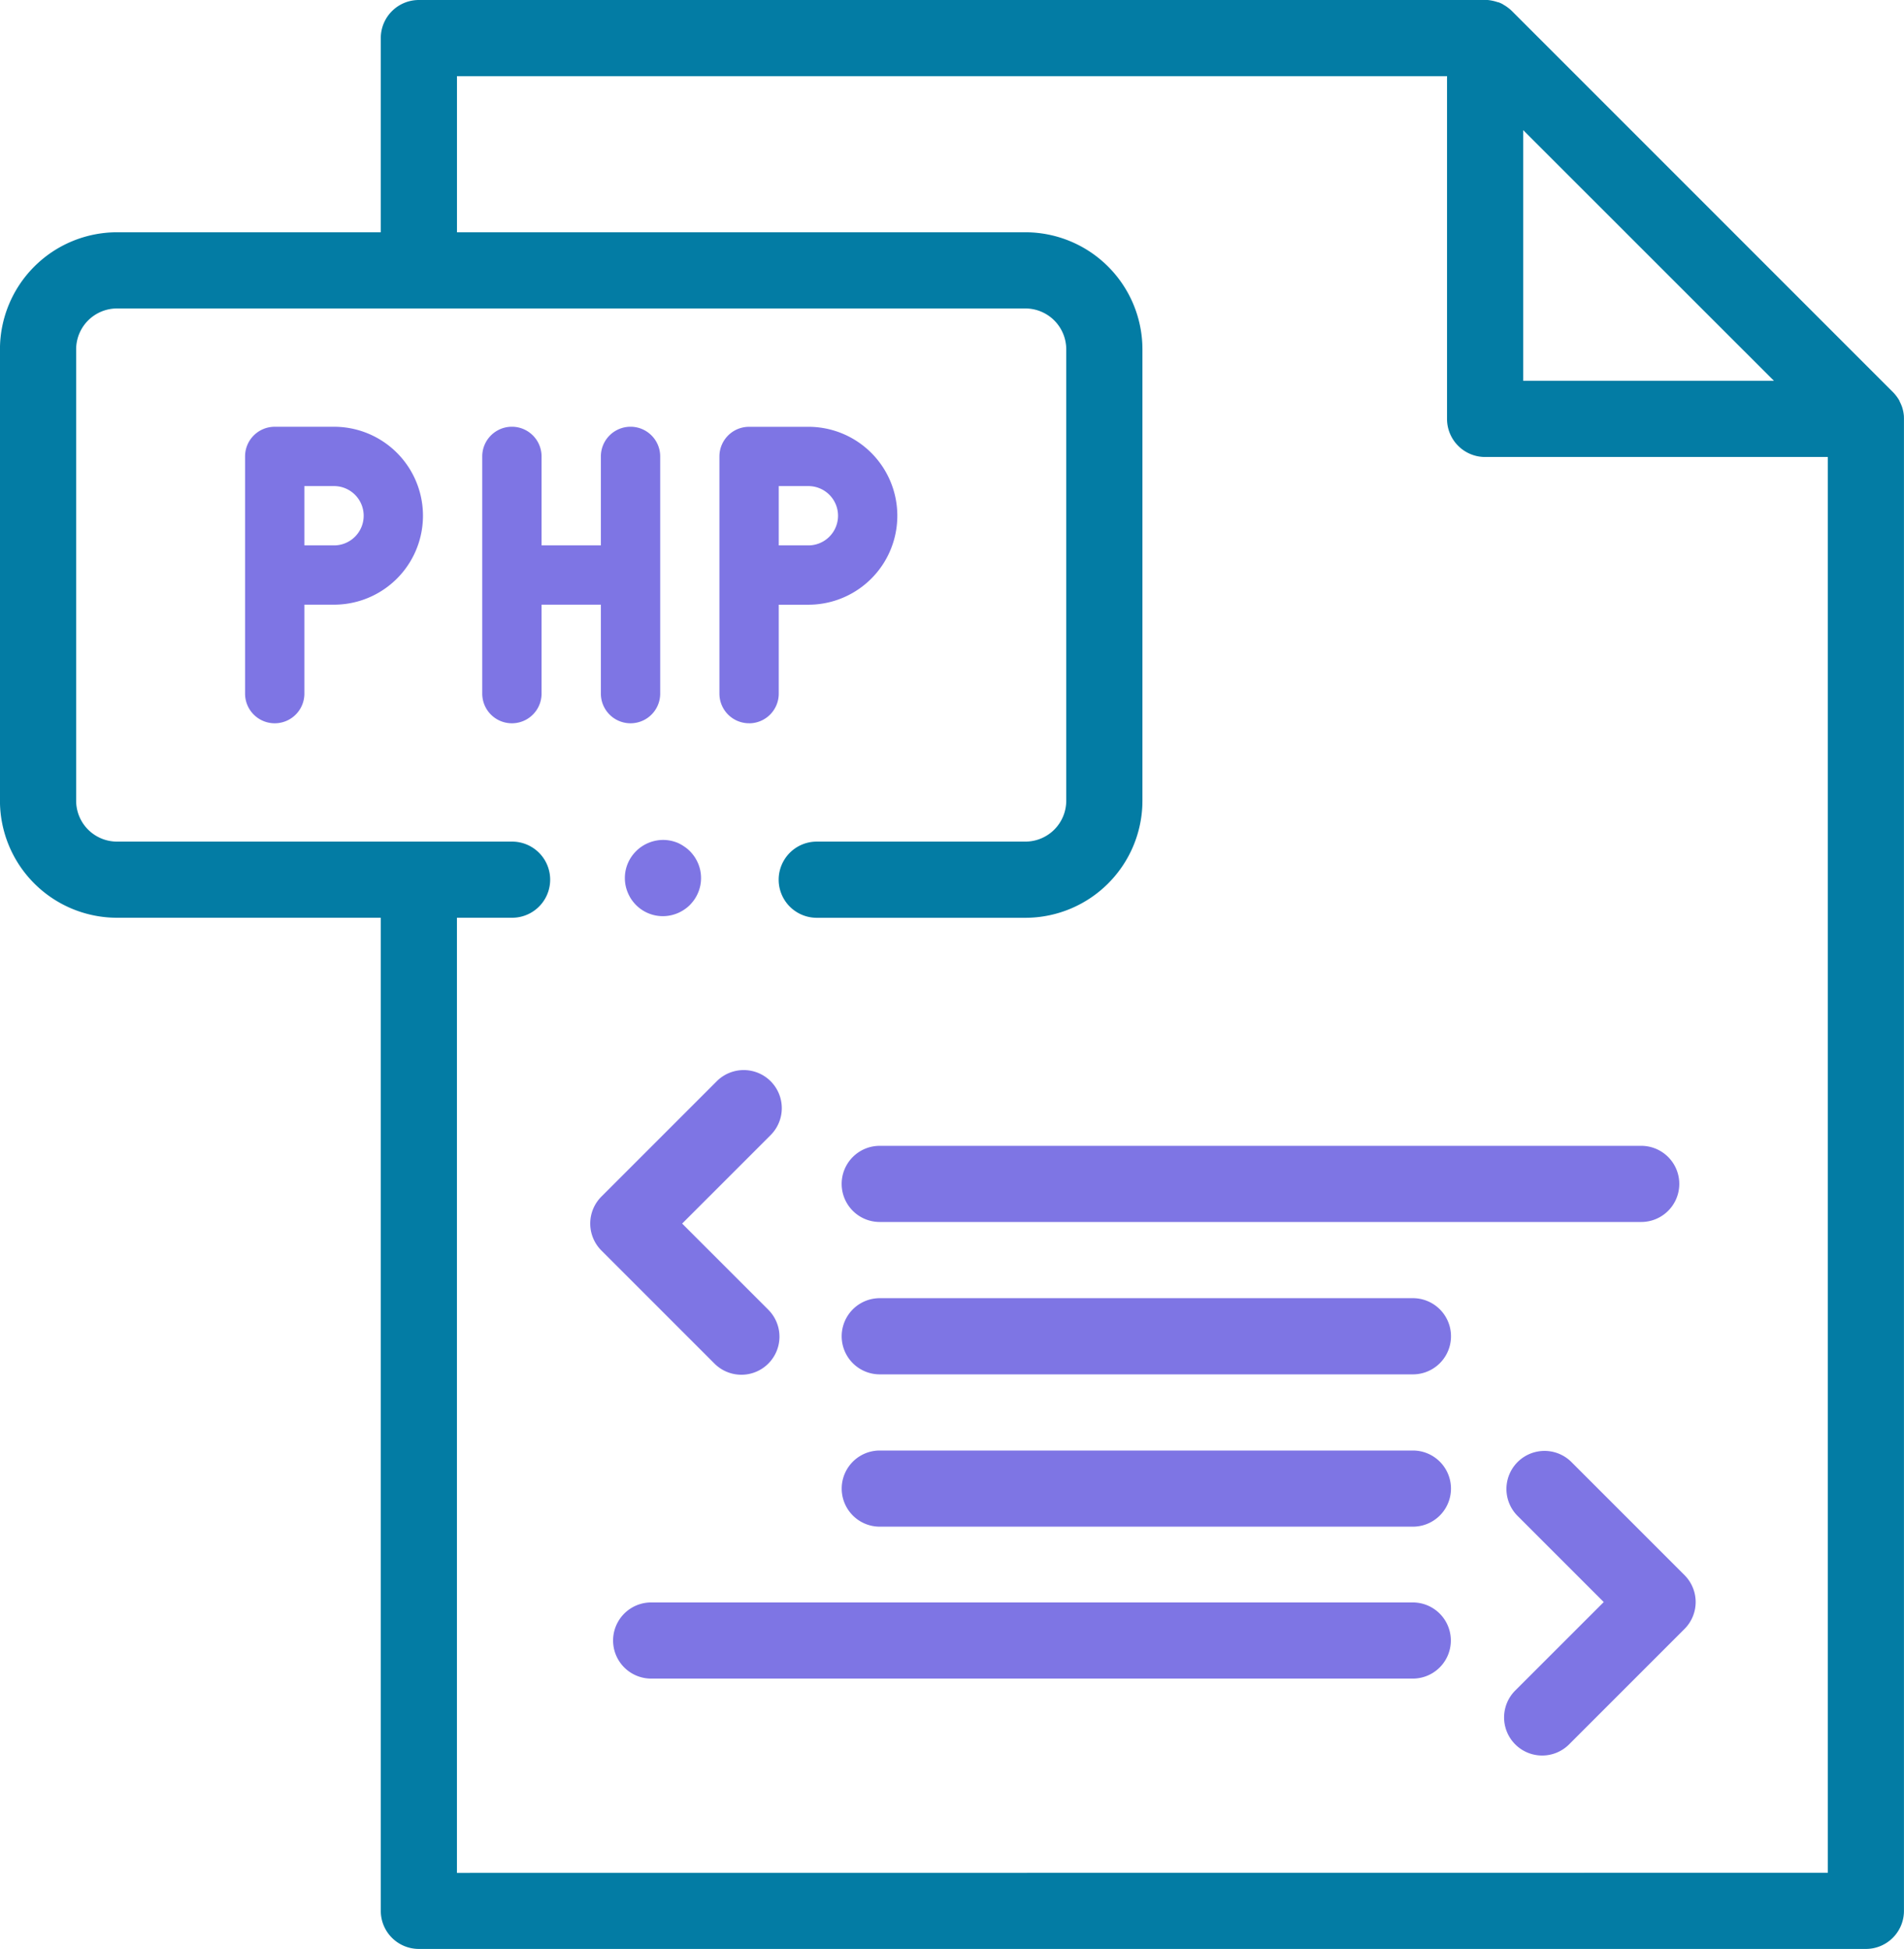 <svg xmlns="http://www.w3.org/2000/svg" width="45.357" height="46.427" viewBox="0 0 45.357 46.427">
  <g id="Custom_PHP_development" data-name="Custom PHP development" transform="translate(-0.001)">
    <path id="Path_20413" data-name="Path 20413" d="M45.356,9.948c0-.01,0-.021,0-.032A.965.965,0,0,0,45.34,9.8v0a.934.934,0,0,0-.032-.117L45.3,9.663a.965.965,0,0,0-.046-.1l0-.008a.923.923,0,0,0-.063-.1l-.017-.022a.863.863,0,0,0-.078-.091h0L36.021.266h0a.861.861,0,0,0-.09-.078L35.907.17a.886.886,0,0,0-.1-.063L35.8.1a.991.991,0,0,0-.1-.045L35.673.05a.912.912,0,0,0-.117-.032h0A.963.963,0,0,0,35.441,0H35.41l-.03,0H9.979a.907.907,0,0,0-.907.907V5.533H2.788A2.791,2.791,0,0,0,0,8.321V19.075a2.79,2.79,0,0,0,2.788,2.787H9.072V45.519a.907.907,0,0,0,.907.907H44.45a.907.907,0,0,0,.907-.907V9.979c0-.01,0-.02,0-.03ZM36.286,3.1,42.26,9.072H36.286Zm-25.4,41.515V21.862H12.2a.907.907,0,0,0,0-1.814H2.788a.974.974,0,0,1-.973-.973V8.321a.974.974,0,0,1,.973-.973H24.428a.974.974,0,0,1,.973.973V19.075a.974.974,0,0,1-.973.973h-4.97a.907.907,0,0,0,0,1.815h4.97a2.791,2.791,0,0,0,2.788-2.788V8.321a2.791,2.791,0,0,0-2.788-2.788H10.887V1.814H34.472V9.979a.907.907,0,0,0,.907.907h8.164V44.612Zm0,0" transform="translate(0)" fill="#037ca4"/>
    <g id="Group_13846" data-name="Group 13846" transform="translate(2.209 1.004)">
      <path id="Path_20414" data-name="Path 20414" d="M42.135,101.043H40.722a.706.706,0,0,0-.706.706V107.4a.706.706,0,1,0,1.413,0v-2.119h.706a2.119,2.119,0,1,0,0-4.238Zm0,2.826h-.706v-1.413h.706a.706.706,0,0,1,0,1.413Zm0,0" transform="translate(-36.386 -91.881)" fill="#7e75e4"/>
      <path id="Path_20415" data-name="Path 20415" d="M122.876,107.4a.706.706,0,1,0,1.413,0v-5.651a.706.706,0,0,0-1.413,0v2.119h-1.413v-2.119a.706.706,0,0,0-1.413,0V107.4a.706.706,0,1,0,1.413,0v-2.119h1.413Zm0,0" transform="translate(-110.77 -91.881)" fill="#7e75e4"/>
      <path id="Path_20416" data-name="Path 20416" d="M200.788,108.107a.706.706,0,0,0,.706-.706v-2.119h.706a2.119,2.119,0,0,0,0-4.238h-1.413a.706.706,0,0,0-.706.706V107.4a.706.706,0,0,0,.706.706Zm.706-5.651h.706a.706.706,0,0,1,0,1.413h-.706Zm0,0" transform="translate(-185.151 -91.881)" fill="#7e75e4"/>
    </g>
    <path id="Path_20417" data-name="Path 20417" d="M222,302.833H240.14a.907.907,0,0,0,0-1.814H222a.907.907,0,0,0,0,1.814Zm0,0" transform="translate(-201.042 -273.724)" fill="#7e75e4"/>
    <path id="Path_20418" data-name="Path 20418" d="M158.663,288.374a.907.907,0,0,0,.641-1.549l-2.052-2.052,2.108-2.108a.907.907,0,1,0-1.283-1.283l-2.749,2.749a.908.908,0,0,0,0,1.283l2.694,2.694a.907.907,0,0,0,.641.266Zm0,0" transform="translate(-141.001 -255.626)" fill="#7e75e4"/>
    <path id="Path_20419" data-name="Path 20419" d="M396.768,381.426a.907.907,0,1,0-1.283,1.283l2.052,2.052-2.108,2.107a.907.907,0,1,0,1.283,1.283l2.749-2.749a.907.907,0,0,0,0-1.283Zm0,0" transform="translate(-359.332 -346.598)" fill="#7e75e4"/>
    <path id="Path_20420" data-name="Path 20420" d="M234.7,341.035H222a.907.907,0,0,0,0,1.815h12.7a.907.907,0,0,0,0-1.815Zm0,0" transform="translate(-201.041 -310.111)" fill="#7e75e4"/>
    <path id="Path_20421" data-name="Path 20421" d="M234.7,381.055H222a.907.907,0,1,0,0,1.814h12.7a.907.907,0,1,0,0-1.814Zm0,0" transform="translate(-201.041 -346.502)" fill="#7e75e4"/>
    <path id="Path_20422" data-name="Path 20422" d="M180.116,420.965H161.973a.907.907,0,1,0,0,1.814h18.143a.907.907,0,1,0,0-1.814Zm0,0" transform="translate(-146.46 -382.793)" fill="#7e75e4"/>
    <path id="Path_20423" data-name="Path 20423" d="M165.474,220.725a.959.959,0,0,0-.17-.052.893.893,0,0,0-.355,0,.926.926,0,0,0-.327.135.86.86,0,0,0-.138.113.9.9,0,0,0-.2.295.9.9,0,0,0,0,.694.954.954,0,0,0,.083.157.977.977,0,0,0,.113.138.9.9,0,0,0,.819.248.962.962,0,0,0,.17-.052.9.9,0,0,0,.156-.084.845.845,0,0,0,.138-.112,1.024,1.024,0,0,0,.113-.138.945.945,0,0,0,.084-.157.9.9,0,0,0,.052-.169.915.915,0,0,0,0-.355.9.9,0,0,0-.052-.169.942.942,0,0,0-.084-.157,1.022,1.022,0,0,0-.113-.138.843.843,0,0,0-.138-.112A.9.9,0,0,0,165.474,220.725Zm0,0" transform="translate(-149.328 -200.647)" fill="#7e75e4"/>
  </g>
</svg>
